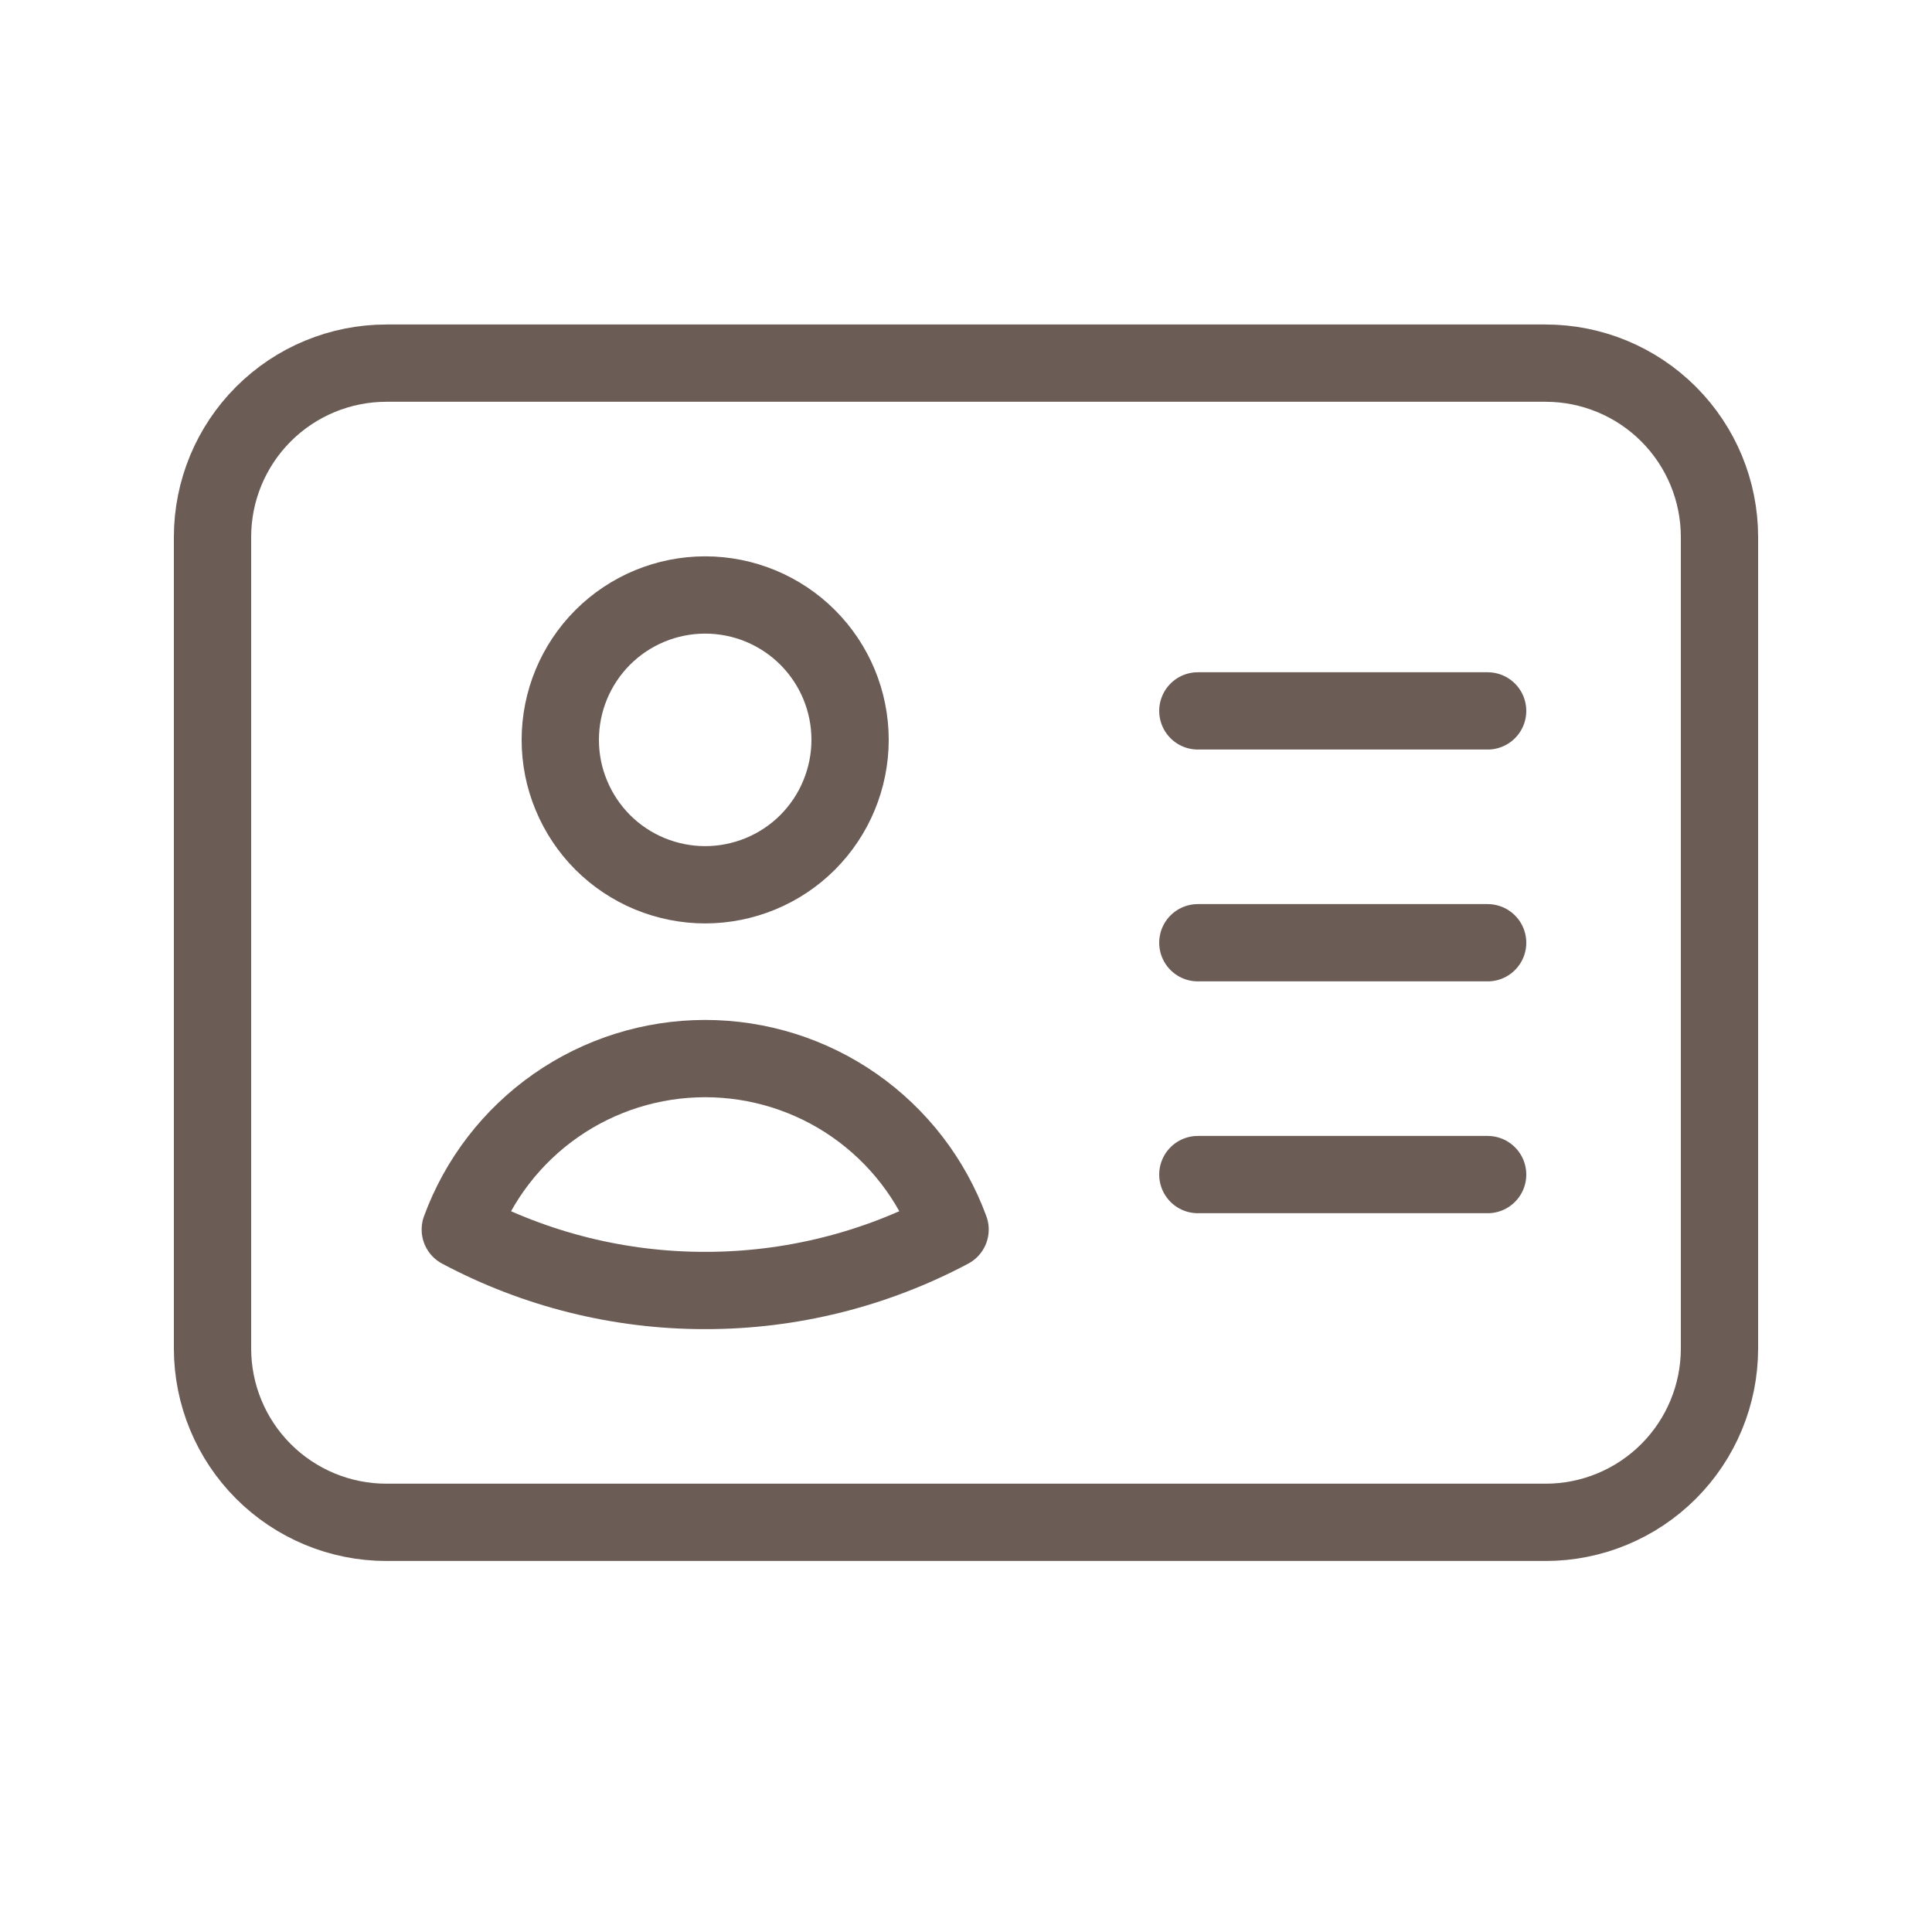 <svg width="25" height="25" viewBox="0 0 25 25" fill="none" xmlns="http://www.w3.org/2000/svg">
<path d="M15.5 9.199H19.25M15.5 12.199H19.25M15.5 15.199H19.25M5 19.699H20C20.597 19.699 21.169 19.462 21.591 19.04C22.013 18.618 22.25 18.046 22.25 17.449V6.949C22.25 6.352 22.013 5.78 21.591 5.358C21.169 4.936 20.597 4.699 20 4.699H5C4.403 4.699 3.831 4.936 3.409 5.358C2.987 5.78 2.75 6.352 2.75 6.949V17.449C2.75 18.046 2.987 18.618 3.409 19.04C3.831 19.462 4.403 19.699 5 19.699ZM11 9.574C11 9.82 10.951 10.064 10.857 10.291C10.763 10.519 10.625 10.725 10.451 10.9C10.277 11.074 10.07 11.212 9.843 11.306C9.615 11.4 9.371 11.449 9.125 11.449C8.879 11.449 8.635 11.4 8.407 11.306C8.18 11.212 7.973 11.074 7.799 10.9C7.625 10.725 7.487 10.519 7.393 10.291C7.298 10.064 7.25 9.82 7.25 9.574C7.25 9.076 7.448 8.6 7.799 8.248C8.151 7.896 8.628 7.699 9.125 7.699C9.622 7.699 10.099 7.896 10.451 8.248C10.803 8.6 11 9.076 11 9.574ZM12.294 15.91C11.318 16.429 10.229 16.7 9.124 16.699C8.019 16.7 6.931 16.429 5.956 15.91C6.194 15.261 6.626 14.701 7.193 14.305C7.759 13.91 8.434 13.698 9.125 13.698C9.816 13.698 10.491 13.91 11.057 14.305C11.624 14.701 12.056 15.261 12.294 15.91Z" stroke="#6C5C56" stroke-linecap="round" stroke-linejoin="round"/>
</svg>
